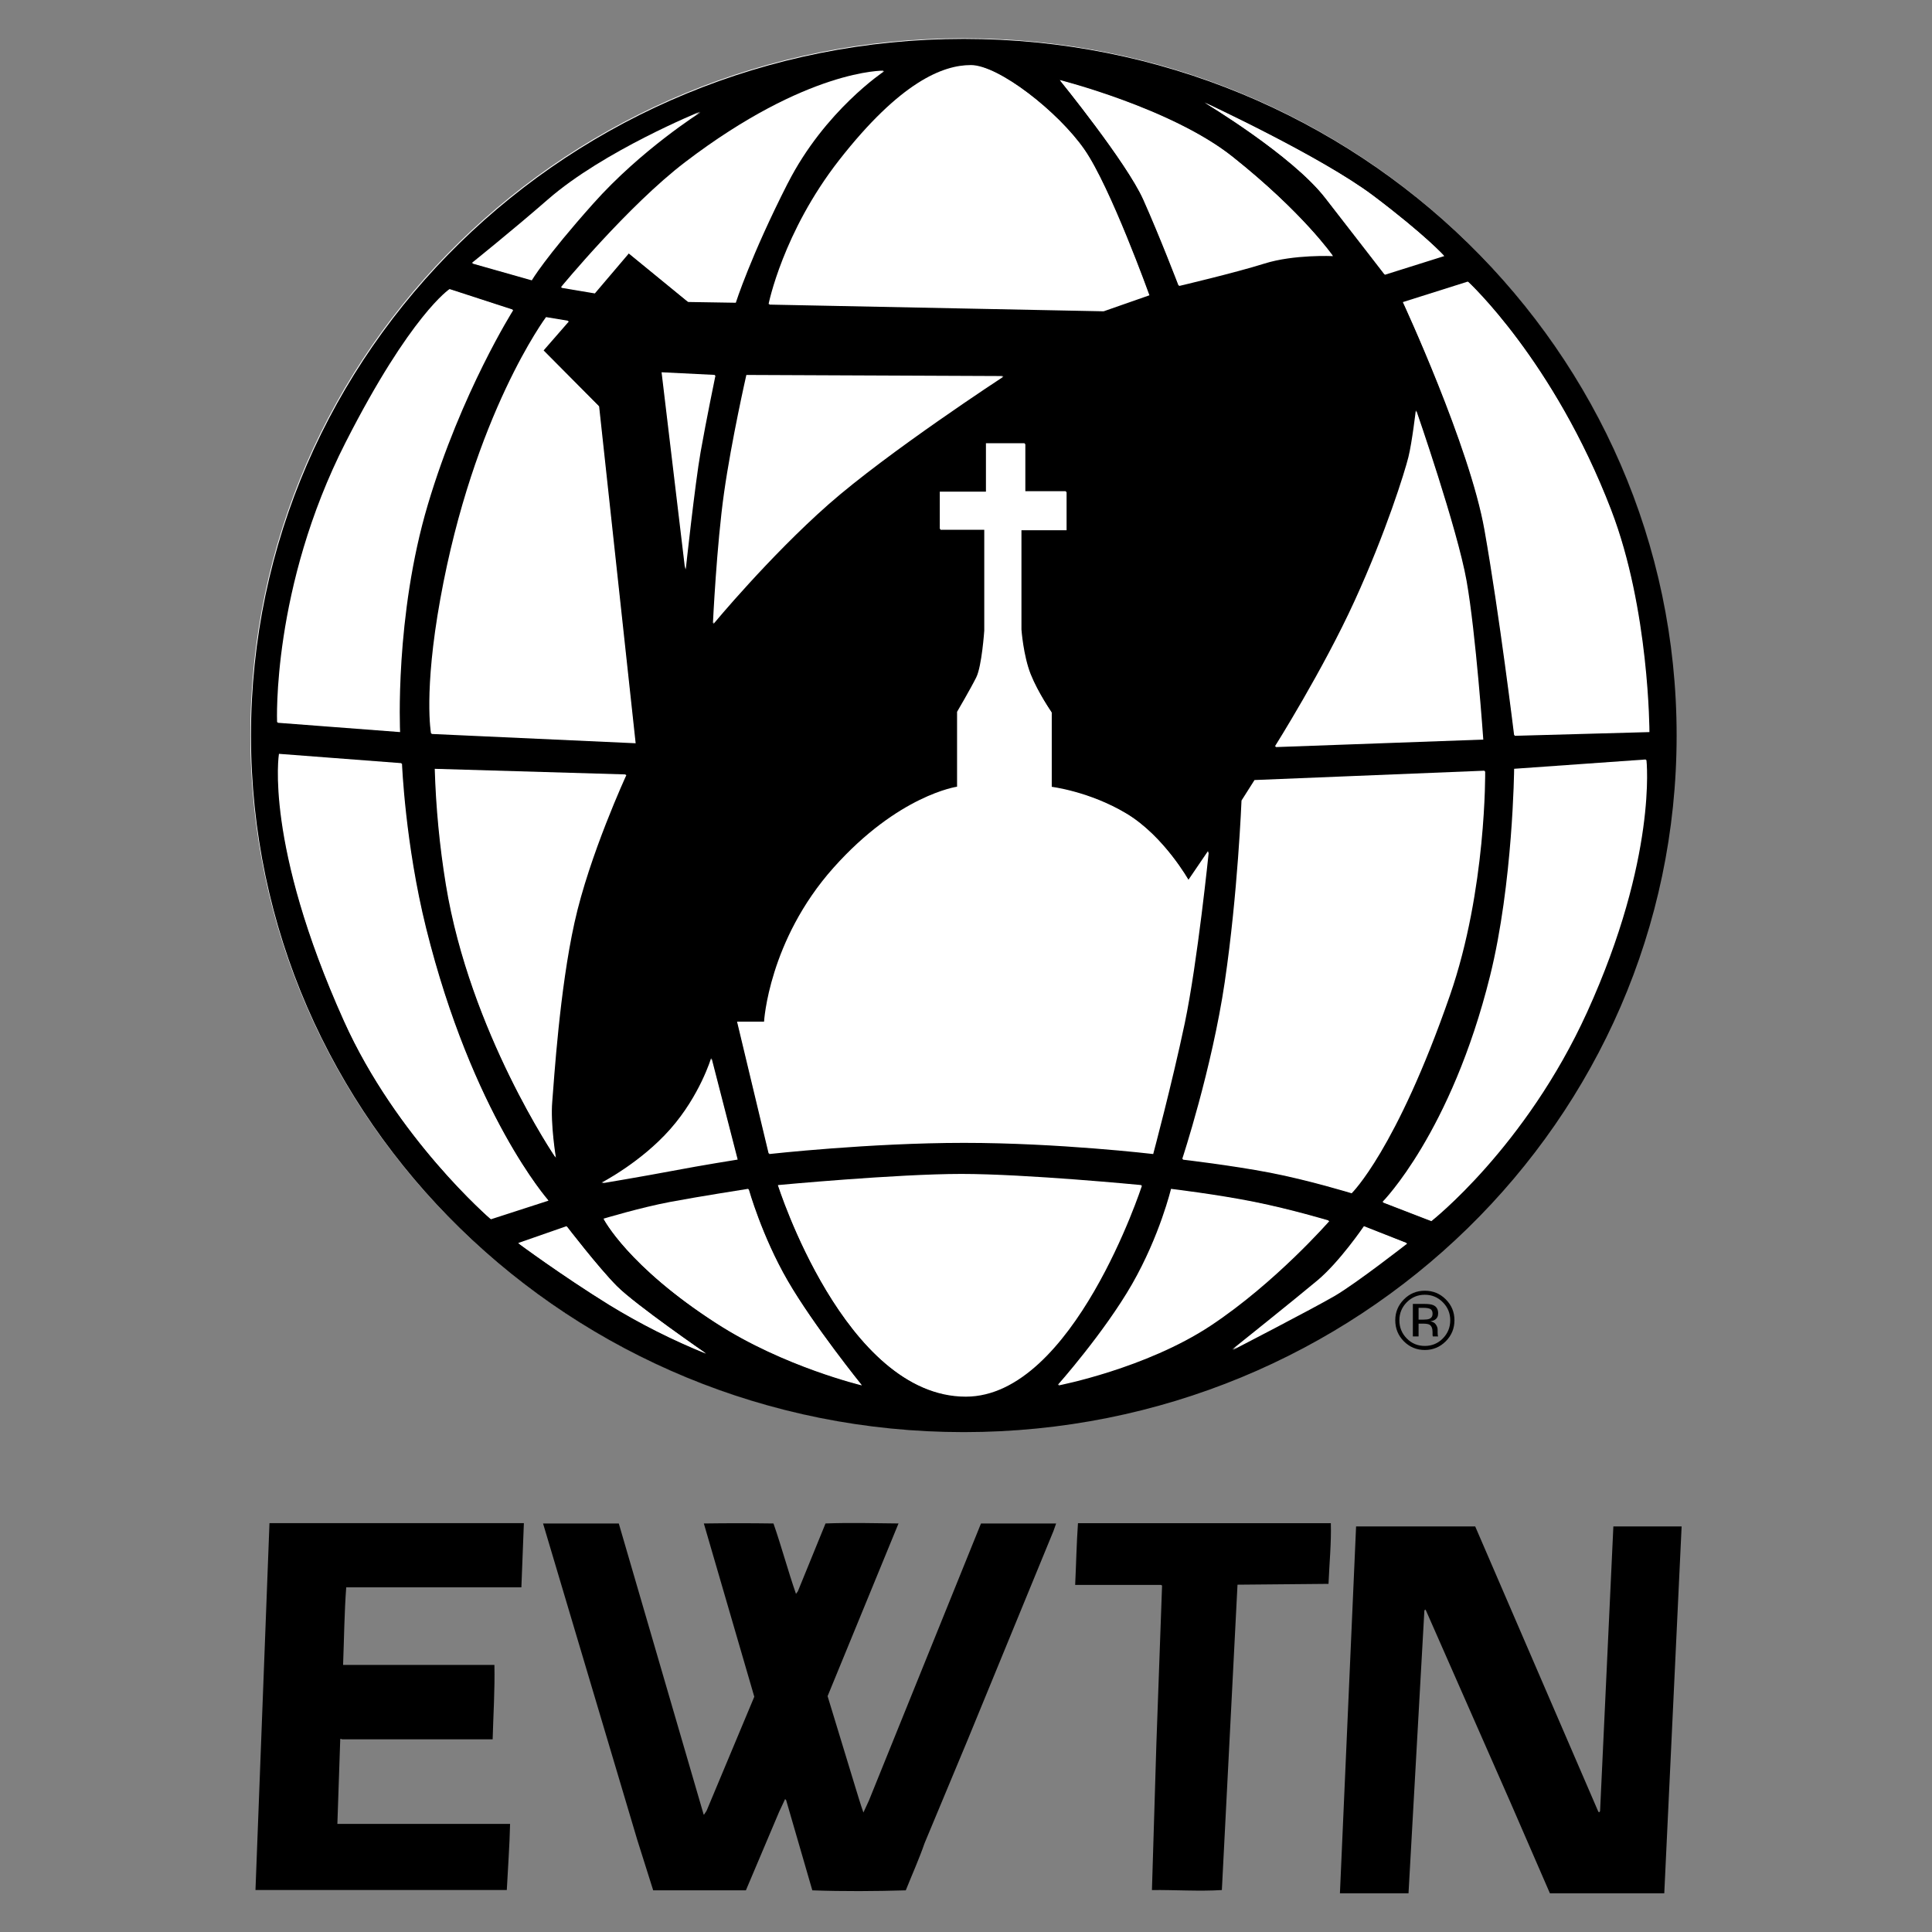 <?xml version="1.0" encoding="UTF-8" standalone="no"?>
<svg
   xmlns:dc="http://purl.org/dc/elements/1.1/"
   xmlns:cc="http://creativecommons.org/ns#"
   xmlns:rdf="http://www.w3.org/1999/02/22-rdf-syntax-ns#"
   xmlns:svg="http://www.w3.org/2000/svg"
   xmlns="http://www.w3.org/2000/svg"
   xmlns:sodipodi="http://sodipodi.sourceforge.net/DTD/sodipodi-0.dtd"
   xmlns:inkscape="http://www.inkscape.org/namespaces/inkscape"
   viewBox="0 0 1889.764 1889.764"
   height="500mm"
   width="500mm"
   xml:space="preserve"
   id="svg2"
   version="1.1"
   sodipodi:docname="EWTN.svg"
   inkscape:version="0.92.4 (5da689c313, 2019-01-14)"><rect x="0" y="0" width="1889.764" height="1889.764" fill="#808080" stroke="none"/><sodipodi:namedview
     pagecolor="#ffffff"
     bordercolor="#666666"
     borderopacity="1"
     objecttolerance="10"
     gridtolerance="10"
     guidetolerance="10"
     inkscape:pageopacity="0"
     inkscape:pageshadow="2"
     inkscape:window-width="1920"
     inkscape:window-height="1017"
     id="namedview61"
     showgrid="false"
     inkscape:pagecheckerboard="true"
     units="mm"
     inkscape:zoom="0.19418998"
     inkscape:cx="289.84894"
     inkscape:cy="368.12565"
     inkscape:window-x="-8"
     inkscape:window-y="-8"
     inkscape:window-maximized="1"
     inkscape:current-layer="svg2" /><defs
     id="defs6"><clipPath
       id="clipPath18"
       clipPathUnits="userSpaceOnUse"><path
         id="path16"
         d="M 0,54.2 H 193.9 V 0 H 0 Z"
         inkscape:connector-curvature="0" /></clipPath></defs><g
     id="g1226"
     transform="matrix(0.769,0,0,0.769,843.018,1641.761)"><g
       transform="matrix(18.731,0,0,18.731,-2406.453,-670.966)"
       id="g247"><g
         id="g20"
         transform="matrix(1.333,0,0,-1.333,105.523,25.274)"><path
           inkscape:connector-curvature="0"
           d="M 0,0 -0.127,-3.27 H -9.05 c -0.097,-1.287 -0.109,-2.649 -0.16,-3.954 h 7.709 c 0.027,-1.255 -0.055,-2.516 -0.09,-3.788 h -7.671 c -0.046,0.017 -0.085,0.043 -0.093,0 l -0.146,-4.31 h 8.798 c -0.026,-1.153 -0.108,-2.197 -0.167,-3.367 h -12.803 l 0.713,18.69 H 0 Z"
           style="fill:#000000;fill-opacity:1;fill-rule:nonzero;stroke:none"
           id="path22" /></g><g
         id="g24"
         transform="matrix(1.333,0,0,-1.333,111.968,25.297)"><path
           inkscape:connector-curvature="0"
           d="m 0,0 4.309,-14.778 c -0.008,-0.025 0.024,-0.043 0.031,-0.059 l 0.133,0.203 2.43,5.808 L 4.333,0 C 5.515,0.017 6.698,0.017 7.88,0 8.289,-1.171 8.619,-2.413 9.027,-3.585 l 0.095,0.128 1.41,3.458 c 1.23,0.046 2.467,0.013 3.718,0 l -3.613,-8.798 1.385,-4.543 c 0.147,-0.467 0.278,-0.933 0.44,-1.384 l 0.281,0.61 L 18.452,0 h 3.827 l -0.133,-0.378 -4.383,-10.669 -2.186,-5.242 c -0.284,-0.82 -0.636,-1.596 -0.957,-2.4 -1.533,-0.046 -3.19,-0.058 -4.761,0 l -1.332,4.591 -0.054,0.059 -0.305,-0.652 -1.693,-3.998 H 1.753 L 0.945,-16.13 -3.858,0 Z"
           style="fill:#000000;fill-opacity:1;fill-rule:nonzero;stroke:none"
           id="path26" /></g><g
         id="g28"
         transform="matrix(1.333,0,0,-1.333,143.15,25.276)"><path
           inkscape:connector-curvature="0"
           d="M 0,0 H 12.882 C 12.91,-1.018 12.806,-2.041 12.763,-3.092 L 8.127,-3.134 7.33,-18.69 c -1.159,-0.072 -2.372,0.012 -3.562,0 l 0.226,7.448 0.29,8.063 -0.055,0.034 H -0.143 C -0.092,-2.085 -0.073,-1.042 0,0"
           style="fill:#000000;fill-opacity:1;fill-rule:nonzero;stroke:none"
           id="path30" /></g><g
         id="g32"
         transform="matrix(1.333,0,0,-1.333,170.124,25.497)"><path
           inkscape:connector-curvature="0"
           d="m 0,0 6.269,-14.525 c 0.015,-0.008 0.023,-0.041 0.054,-0.035 l 0.039,0.06 0.677,14.499 h 3.477 L 9.632,-18.69 H 3.806 l -1.985,4.572 -4.333,9.845 -0.039,0.042 -0.038,-0.059 -0.808,-14.4 h -3.494 l 0.823,18.689 H 0 Z"
           style="fill:#000000;fill-opacity:1;fill-rule:nonzero;stroke:none"
           id="path34" /></g></g><g
       transform="matrix(24.501,0,0,24.501,-777.821,-2084.7)"
       id="g1188"><path
         inkscape:connector-curvature="0"
         style="fill:#ffffff;fill-opacity:1;fill-rule:nonzero;stroke:none;stroke-width:1.333"
         d="M 37.005,-0.063 C 16.568,-0.063 0,16.128 0,36.101 0,56.075 16.568,72.267 37.005,72.267 c 20.439,0 37.007,-16.192 37.007,-36.165 0,-19.973 -16.568,-36.164 -37.007,-36.164"
         id="path38-9" /><path
         id="path38"
         style="fill:#000000;fill-opacity:1;fill-rule:nonzero;stroke:none;stroke-width:1.333"
         d="m 70.646,24.424 c 1.984,5.152 1.987,11.532 1.987,11.532 l -6.991,0.193 c 0,0 -0.769,-6.299 -1.541,-10.66 -0.771,-4.36 -4.236,-11.824 -4.236,-11.824 l 3.371,-1.065 c 0,0 4.428,4.072 7.411,11.824 m -1.248,26.069 c -3.196,7.024 -8.087,10.852 -8.087,10.852 l -2.504,-0.967 c 0,0 3.561,-3.585 5.584,-11.728 1.196,-4.816 1.251,-10.757 1.251,-10.757 l 6.835,-0.484 c 0,0 0.579,5.04 -3.079,13.084 M 56.303,65.223 c -1.157,0.676 -5.297,2.812 -5.297,2.812 0,0 3.275,-2.619 4.431,-3.588 1.153,-0.967 2.405,-2.808 2.405,-2.808 l 2.215,0.872 c 0,0 -2.6,2.033 -3.753,2.712 m -14.351,4.653 c 0,0 2.409,-2.712 3.855,-5.231 1.444,-2.523 2.021,-4.944 2.021,-4.944 0,0 2.407,0.288 4.333,0.677 1.927,0.387 3.851,0.967 3.851,0.967 0,0 -2.792,3.199 -6.164,5.432 -3.369,2.225 -7.896,3.099 -7.896,3.099 M 37.143,70.457 c -6.26,0 -9.724,-10.952 -9.724,-10.952 0,0 6.16,-0.579 9.529,-0.579 3.371,0 9.339,0.579 9.339,0.579 0,0 -3.561,10.952 -9.144,10.952 m -12.904,-3.781 C 19.619,63.707 18.366,61.249 18.366,61.249 c 0,0 1.925,-0.58 3.468,-0.871 1.54,-0.289 4.044,-0.679 4.044,-0.679 0,0 0.675,2.42 2.021,4.748 1.347,2.328 3.851,5.427 3.851,5.427 0,0 -4.044,-0.965 -7.511,-3.199 M 18.655,65.707 C 16.154,64.157 13.938,62.512 13.938,62.512 l 2.504,-0.873 c 0,0 1.635,2.131 2.599,3.1 0.963,0.968 4.623,3.491 4.623,3.491 -1.735,-0.701 -3.409,-1.545 -5.008,-2.523 M 4.887,50.976 C 0.747,41.769 1.518,37.117 1.518,37.117 l 6.355,0.484 c 0,0 0.164,4.152 1.251,8.531 C 11.531,55.823 15.479,60.281 15.479,60.281 l -2.987,0.967 c 0,0 -4.869,-4.185 -7.605,-10.272 m 0.096,-30.04 c 3.379,-6.633 5.391,-7.948 5.391,-7.948 l 3.273,1.065 c 0,0 -2.695,4.264 -4.428,10.08 -1.733,5.816 -1.445,11.823 -1.445,11.823 l -6.353,-0.484 c 0,0 -0.289,-6.979 3.563,-14.536 M 15.479,8.336 c 2.887,-2.52 7.895,-4.556 7.895,-4.556 0,0 -3.083,1.939 -5.583,4.751 -2.505,2.809 -3.179,3.973 -3.179,3.973 L 11.531,11.631 c 0,0 2.14,-1.717 3.948,-3.295 m 12.42,-0.872 c -1.925,3.78 -2.697,6.203 -2.697,6.203 l -2.472,-0.04 -3.08,-2.52 -1.765,2.076 -1.731,-0.291 c 0,0 3.487,-4.236 6.448,-6.493 6.355,-4.848 10.303,-4.749 10.303,-4.749 0,0 -3.081,2.035 -5.005,5.815 m 9.532,-6.105 c 1.444,0 4.524,2.421 5.872,4.361 1.349,1.939 3.371,7.559 3.371,7.559 l -2.376,0.831 -17.361,-0.348 c 0,0 0.74,-3.724 3.656,-7.461 3.179,-4.069 5.393,-4.941 6.839,-4.941 m 13.573,4.748 c 3.66,2.908 5.2,5.137 5.2,5.137 0,0 -2.021,-0.097 -3.561,0.387 -1.541,0.485 -4.429,1.163 -4.429,1.163 0,0 -0.963,-2.519 -1.829,-4.457 -0.867,-1.937 -4.333,-6.201 -4.333,-6.201 0,0 5.796,1.464 8.953,3.972 m 2.216,30.625 c 0,0 2.504,-3.975 4.14,-7.56 1.64,-3.585 2.6,-6.688 2.793,-7.464 0.191,-0.775 0.383,-2.423 0.383,-2.423 0,0 2.12,6.108 2.601,8.82 0.481,2.713 0.867,8.237 0.867,8.237 z m -2.6,12.212 c 0.675,-4.556 0.868,-9.403 0.868,-9.403 l 0.675,-1.064 11.939,-0.485 c 0,0 0.077,6.133 -1.829,11.629 -2.793,8.043 -5.103,10.275 -5.103,10.275 0,0 -2.216,-0.68 -4.237,-1.069 -2.021,-0.387 -4.523,-0.677 -4.523,-0.677 0,0 1.537,-4.651 2.211,-9.205 m -23.919,2.076 c 0,0 0.235,-4.209 3.604,-7.989 3.369,-3.78 6.416,-4.208 6.416,-4.208 v -3.887 c 0,0 0.709,-1.209 0.997,-1.791 0.289,-0.581 0.415,-2.423 0.415,-2.423 v -5.273 h -2.309 v -1.944 h 2.396 v -2.513 h 2.009 v 2.491 h 2.141 v 1.991 h -2.343 v 5.153 c 0,0 0.097,1.356 0.481,2.325 0.387,0.969 1.092,1.985 1.092,1.985 v 3.887 c 0,0 1.989,0.235 3.916,1.396 1.928,1.163 3.208,3.448 3.208,3.448 l 1.029,-1.512 c 0,0 -0.58,5.72 -1.249,8.917 -0.675,3.197 -1.637,6.784 -1.637,6.784 0,0 -4.911,-0.58 -9.821,-0.58 -4.909,0 -10.109,0.58 -10.109,0.58 L 25.301,51.02 Z M 24.047,30.336 c 0,0 0.192,-4.071 0.579,-6.784 0.384,-2.715 1.156,-6.105 1.156,-6.105 l 13.316,0.057 c 0,0 -5.999,3.916 -9.081,6.629 -3.08,2.715 -5.969,6.203 -5.969,6.203 m -2.665,-13.028 2.763,0.137 c 0,0 -0.481,2.325 -0.771,3.973 -0.291,1.648 -0.772,6.107 -0.772,6.107 z m 0.451,39.291 c 1.541,-1.744 2.119,-3.683 2.119,-3.683 l 1.347,5.233 c 0,0 -1.829,0.289 -3.371,0.583 -1.539,0.291 -3.669,0.648 -3.669,0.648 0,0 2.033,-1.037 3.575,-2.781 M 18.107,19.053 20.003,36.536 9.411,36.053 c 0,0 -0.393,-2.135 0.483,-6.977 1.733,-9.595 5.488,-14.632 5.488,-14.632 l 1.156,0.192 -1.317,1.511 z M 15.863,58.053 c 0,0 -4.429,-6.493 -5.681,-14.149 -0.325,-1.988 -0.517,-3.995 -0.577,-6.009 l 9.917,0.291 c 0,0 -1.925,4.167 -2.693,7.657 -0.772,3.488 -1.061,8.139 -1.156,9.304 C 15.575,56.309 15.863,58.053 15.863,58.053 M 58.326,8.141 c 2.695,2.036 3.657,3.103 3.657,3.103 l -3.081,0.969 c 0,0 -1.347,-1.745 -3.081,-3.976 -1.732,-2.229 -6.256,-4.941 -6.256,-4.941 0,0 6.064,2.811 8.761,4.845 M 37.038,-0.031 c -20.437,0 -37.005,16.191 -37.005,36.164 0,19.973 16.568,36.165 37.005,36.165 20.439,0 37.007,-16.192 37.007,-36.165 0,-19.973 -16.568,-36.164 -37.007,-36.164"
         inkscape:connector-curvature="0" /><g
         id="g40"
         transform="matrix(1.333,0,0,-1.333,61.263,65.908)"><path
           inkscape:connector-curvature="0"
           d="m 0,0 c -0.056,0.031 -0.146,0.047 -0.271,0.047 h -0.19 v -0.459 h 0.202 c 0.094,0 0.165,0.01 0.213,0.028 0.087,0.035 0.13,0.101 0.13,0.198 C 0.084,-0.094 0.056,-0.031 0,0 m -0.241,0.199 c 0.157,0 0.272,-0.014 0.345,-0.045 C 0.236,0.1 0.301,-0.008 0.301,-0.167 0.301,-0.28 0.26,-0.363 0.177,-0.417 0.134,-0.445 0.073,-0.466 -0.005,-0.479 0.093,-0.494 0.166,-0.535 0.212,-0.603 0.258,-0.67 0.281,-0.734 0.281,-0.799 v -0.093 c 0,-0.029 10e-4,-0.06 0.003,-0.093 0.002,-0.034 0.006,-0.056 0.011,-0.067 L 0.303,-1.067 H 0.094 C 0.093,-1.062 0.092,-1.059 0.09,-1.055 0.089,-1.05 0.088,-1.046 0.087,-1.04 L 0.083,-1 v 0.101 c 0,0.146 -0.04,0.243 -0.12,0.29 -0.047,0.026 -0.13,0.04 -0.248,0.04 H -0.461 V -1.067 H -0.684 V 0.199 Z M -0.92,0.264 c -0.192,-0.194 -0.289,-0.428 -0.289,-0.702 0,-0.277 0.096,-0.513 0.288,-0.708 0.192,-0.195 0.426,-0.291 0.702,-0.291 0.276,0 0.51,0.096 0.702,0.291 0.193,0.195 0.289,0.431 0.289,0.708 0,0.274 -0.096,0.508 -0.289,0.702 -0.193,0.195 -0.427,0.292 -0.702,0.292 -0.273,0 -0.507,-0.097 -0.701,-0.292 m 1.518,-1.52 c -0.225,-0.225 -0.497,-0.339 -0.817,-0.339 -0.32,0 -0.592,0.114 -0.816,0.339 -0.223,0.226 -0.334,0.498 -0.334,0.819 0,0.318 0.113,0.588 0.338,0.814 0.224,0.225 0.494,0.336 0.812,0.336 0.32,0 0.592,-0.111 0.817,-0.336 0.225,-0.225 0.338,-0.495 0.338,-0.814 0,-0.32 -0.113,-0.592 -0.338,-0.819"
           style="fill:#000000;fill-opacity:1;fill-rule:nonzero;stroke:none"
           id="path42" /></g><path
         inkscape:connector-curvature="0"
         style="fill:#ffffff;fill-opacity:1;fill-rule:nonzero;stroke:none;stroke-width:1.333"
         d="m 70.613,24.392 c 1.984,5.152 1.987,11.532 1.987,11.532 l -6.991,0.193 c 0,0 -0.769,-6.299 -1.541,-10.66 -0.771,-4.36 -4.236,-11.824 -4.236,-11.824 l 3.371,-1.065 c 0,0 4.428,4.072 7.411,11.824"
         id="path355" /><path
         inkscape:connector-curvature="0"
         style="fill:#ffffff;fill-opacity:1;fill-rule:nonzero;stroke:none;stroke-width:1.333"
         d="m 69.365,50.461 c -3.196,7.024 -8.087,10.852 -8.087,10.852 l -2.504,-0.967 c 0,0 3.561,-3.585 5.584,-11.728 1.196,-4.816 1.251,-10.757 1.251,-10.757 l 6.835,-0.484 c 0,0 0.579,5.04 -3.079,13.084"
         id="path353" /><path
         inkscape:connector-curvature="0"
         style="fill:#ffffff;fill-opacity:1;fill-rule:nonzero;stroke:none;stroke-width:1.333"
         d="m 56.271,65.191 c -1.157,0.676 -5.297,2.812 -5.297,2.812 0,0 3.275,-2.619 4.431,-3.588 1.153,-0.967 2.405,-2.808 2.405,-2.808 l 2.215,0.872 c 0,0 -2.6,2.033 -3.753,2.712"
         id="path351" /><path
         inkscape:connector-curvature="0"
         style="fill:#ffffff;fill-opacity:1;fill-rule:nonzero;stroke:none;stroke-width:1.333"
         d="m 41.92,69.844 c 0,0 2.409,-2.712 3.855,-5.231 1.444,-2.523 2.021,-4.944 2.021,-4.944 0,0 2.407,0.288 4.333,0.677 1.927,0.387 3.851,0.967 3.851,0.967 0,0 -2.792,3.199 -6.164,5.432 -3.369,2.225 -7.896,3.099 -7.896,3.099"
         id="path349" /><path
         inkscape:connector-curvature="0"
         style="fill:#ffffff;fill-opacity:1;fill-rule:nonzero;stroke:none;stroke-width:1.333"
         d="m 37.111,70.425 c -6.26,0 -9.724,-10.952 -9.724,-10.952 0,0 6.16,-0.579 9.529,-0.579 3.371,0 9.339,0.579 9.339,0.579 0,0 -3.561,10.952 -9.144,10.952"
         id="path347" /><path
         inkscape:connector-curvature="0"
         style="fill:#ffffff;fill-opacity:1;fill-rule:nonzero;stroke:none;stroke-width:1.333"
         d="m 24.207,66.644 c -4.62,-2.969 -5.873,-5.427 -5.873,-5.427 0,0 1.925,-0.58 3.468,-0.871 1.54,-0.289 4.044,-0.679 4.044,-0.679 0,0 0.675,2.42 2.021,4.748 1.347,2.328 3.851,5.427 3.851,5.427 0,0 -4.044,-0.965 -7.511,-3.199"
         id="path345" /><path
         inkscape:connector-curvature="0"
         style="fill:#ffffff;fill-opacity:1;fill-rule:nonzero;stroke:none;stroke-width:1.333"
         d="m 18.623,65.675 c -2.501,-1.549 -4.717,-3.195 -4.717,-3.195 l 2.504,-0.873 c 0,0 1.635,2.131 2.599,3.1 0.963,0.968 4.623,3.491 4.623,3.491 -1.735,-0.701 -3.409,-1.545 -5.008,-2.523"
         id="path343" /><path
         inkscape:connector-curvature="0"
         style="fill:#ffffff;fill-opacity:1;fill-rule:nonzero;stroke:none;stroke-width:1.333"
         d="M 4.855,50.944 C 0.715,41.737 1.485,37.085 1.485,37.085 l 6.355,0.484 c 0,0 0.164,4.152 1.251,8.531 2.408,9.691 6.356,14.149 6.356,14.149 l -2.987,0.967 c 0,0 -4.869,-4.185 -7.605,-10.272"
         id="path341" /><path
         inkscape:connector-curvature="0"
         style="fill:#ffffff;fill-opacity:1;fill-rule:nonzero;stroke:none;stroke-width:1.333"
         d="m 4.951,20.904 c 3.379,-6.633 5.391,-7.948 5.391,-7.948 l 3.273,1.065 c 0,0 -2.695,4.264 -4.428,10.08 -1.733,5.816 -1.445,11.823 -1.445,11.823 L 1.388,35.44 c 0,0 -0.289,-6.979 3.563,-14.536"
         id="path339" /><path
         inkscape:connector-curvature="0"
         style="fill:#ffffff;fill-opacity:1;fill-rule:nonzero;stroke:none;stroke-width:1.333"
         d="m 15.447,8.304 c 2.887,-2.52 7.895,-4.556 7.895,-4.556 0,0 -3.083,1.939 -5.583,4.751 -2.505,2.809 -3.179,3.973 -3.179,3.973 l -3.081,-0.873 c 0,0 2.14,-1.717 3.948,-3.295"
         id="path337" /><path
         inkscape:connector-curvature="0"
         style="fill:#ffffff;fill-opacity:1;fill-rule:nonzero;stroke:none;stroke-width:1.333"
         d="m 27.867,7.432 c -1.925,3.78 -2.697,6.203 -2.697,6.203 l -2.472,-0.04 -3.08,-2.52 -1.765,2.076 -1.731,-0.291 c 0,0 3.487,-4.236 6.448,-6.493 6.355,-4.848 10.303,-4.749 10.303,-4.749 0,0 -3.081,2.035 -5.005,5.815"
         id="path335" /><path
         inkscape:connector-curvature="0"
         style="fill:#ffffff;fill-opacity:1;fill-rule:nonzero;stroke:none;stroke-width:1.333"
         d="m 37.399,1.327 c 1.444,0 4.524,2.421 5.872,4.361 1.349,1.939 3.371,7.559 3.371,7.559 l -2.376,0.831 -17.361,-0.348 c 0,0 0.74,-3.724 3.656,-7.461 3.179,-4.069 5.393,-4.941 6.839,-4.941"
         id="path333" /><path
         inkscape:connector-curvature="0"
         style="fill:#ffffff;fill-opacity:1;fill-rule:nonzero;stroke:none;stroke-width:1.333"
         d="m 50.972,6.075 c 3.66,2.908 5.2,5.137 5.2,5.137 0,0 -2.021,-0.097 -3.561,0.387 -1.541,0.485 -4.429,1.163 -4.429,1.163 0,0 -0.963,-2.519 -1.829,-4.457 -0.867,-1.937 -4.333,-6.201 -4.333,-6.201 0,0 5.796,1.464 8.953,3.972"
         id="path331" /><path
         inkscape:connector-curvature="0"
         style="fill:#ffffff;fill-opacity:1;fill-rule:nonzero;stroke:none;stroke-width:1.333"
         d="m 53.188,36.7 c 0,0 2.504,-3.975 4.14,-7.56 1.64,-3.585 2.6,-6.688 2.793,-7.464 0.191,-0.775 0.383,-2.423 0.383,-2.423 0,0 2.12,6.108 2.601,8.82 0.481,2.713 0.867,8.237 0.867,8.237 z"
         id="path329" /><path
         inkscape:connector-curvature="0"
         style="fill:#ffffff;fill-opacity:1;fill-rule:nonzero;stroke:none;stroke-width:1.333"
         d="m 50.588,48.912 c 0.675,-4.556 0.868,-9.403 0.868,-9.403 l 0.675,-1.064 11.939,-0.485 c 0,0 0.077,6.133 -1.829,11.629 -2.793,8.043 -5.103,10.275 -5.103,10.275 0,0 -2.216,-0.68 -4.237,-1.069 -2.021,-0.387 -4.523,-0.677 -4.523,-0.677 0,0 1.537,-4.651 2.211,-9.205"
         id="path327" /><path
         inkscape:connector-curvature="0"
         style="fill:#ffffff;fill-opacity:1;fill-rule:nonzero;stroke:none;stroke-width:1.333"
         d="m 26.669,50.988 c 0,0 0.235,-4.209 3.604,-7.989 3.369,-3.78 6.416,-4.208 6.416,-4.208 v -3.887 c 0,0 0.709,-1.209 0.997,-1.791 0.289,-0.581 0.415,-2.423 0.415,-2.423 v -5.273 h -2.309 v -1.944 h 2.396 v -2.513 h 2.009 v 2.491 h 2.141 v 1.991 h -2.343 v 5.153 c 0,0 0.097,1.356 0.481,2.325 0.387,0.969 1.092,1.985 1.092,1.985 v 3.887 c 0,0 1.989,0.235 3.916,1.396 1.928,1.163 3.208,3.448 3.208,3.448 l 1.029,-1.512 c 0,0 -0.58,5.72 -1.249,8.917 -0.675,3.197 -1.637,6.784 -1.637,6.784 0,0 -4.911,-0.58 -9.821,-0.58 -4.909,0 -10.109,0.58 -10.109,0.58 l -1.637,-6.837 z"
         id="path325" /><path
         inkscape:connector-curvature="0"
         style="fill:#ffffff;fill-opacity:1;fill-rule:nonzero;stroke:none;stroke-width:1.333"
         d="m 24.015,30.304 c 0,0 0.192,-4.071 0.579,-6.784 0.384,-2.715 1.156,-6.105 1.156,-6.105 l 13.316,0.057 c 0,0 -5.999,3.916 -9.081,6.629 -3.08,2.715 -5.969,6.203 -5.969,6.203"
         id="path323" /><path
         inkscape:connector-curvature="0"
         style="fill:#ffffff;fill-opacity:1;fill-rule:nonzero;stroke:none;stroke-width:1.333"
         d="m 21.349,17.276 2.763,0.137 c 0,0 -0.481,2.325 -0.771,3.973 -0.291,1.648 -0.772,6.107 -0.772,6.107 z"
         id="path321" /><path
         inkscape:connector-curvature="0"
         style="fill:#ffffff;fill-opacity:1;fill-rule:nonzero;stroke:none;stroke-width:1.333"
         d="m 21.8,56.567 c 1.541,-1.744 2.119,-3.683 2.119,-3.683 l 1.347,5.233 c 0,0 -1.829,0.289 -3.371,0.583 -1.539,0.291 -3.669,0.648 -3.669,0.648 0,0 2.033,-1.037 3.575,-2.781"
         id="path319" /><path
         inkscape:connector-curvature="0"
         style="fill:#ffffff;fill-opacity:1;fill-rule:nonzero;stroke:none;stroke-width:1.333"
         d="m 18.075,19.021 1.896,17.483 -10.592,-0.483 c 0,0 -0.393,-2.135 0.483,-6.977 1.733,-9.595 5.488,-14.632 5.488,-14.632 l 1.156,0.192 -1.317,1.511 z"
         id="path317" /><path
         inkscape:connector-curvature="0"
         style="fill:#ffffff;fill-opacity:1;fill-rule:nonzero;stroke:none;stroke-width:1.333"
         d="m 15.831,58.021 c 0,0 -4.429,-6.493 -5.681,-14.149 -0.325,-1.988 -0.517,-3.995 -0.577,-6.009 l 9.917,0.291 c 0,0 -1.925,4.167 -2.693,7.657 -0.772,3.488 -1.061,8.139 -1.156,9.304 -0.097,1.163 0.191,2.907 0.191,2.907"
         id="path315" /><path
         inkscape:connector-curvature="0"
         style="fill:#ffffff;fill-opacity:1;fill-rule:nonzero;stroke:none;stroke-width:1.333"
         d="m 58.293,8.109 c 2.695,2.036 3.657,3.103 3.657,3.103 l -3.081,0.969 c 0,0 -1.347,-1.745 -3.081,-3.976 -1.732,-2.229 -6.256,-4.941 -6.256,-4.941 0,0 6.064,2.811 8.761,4.845"
         id="path313" /></g></g></svg>